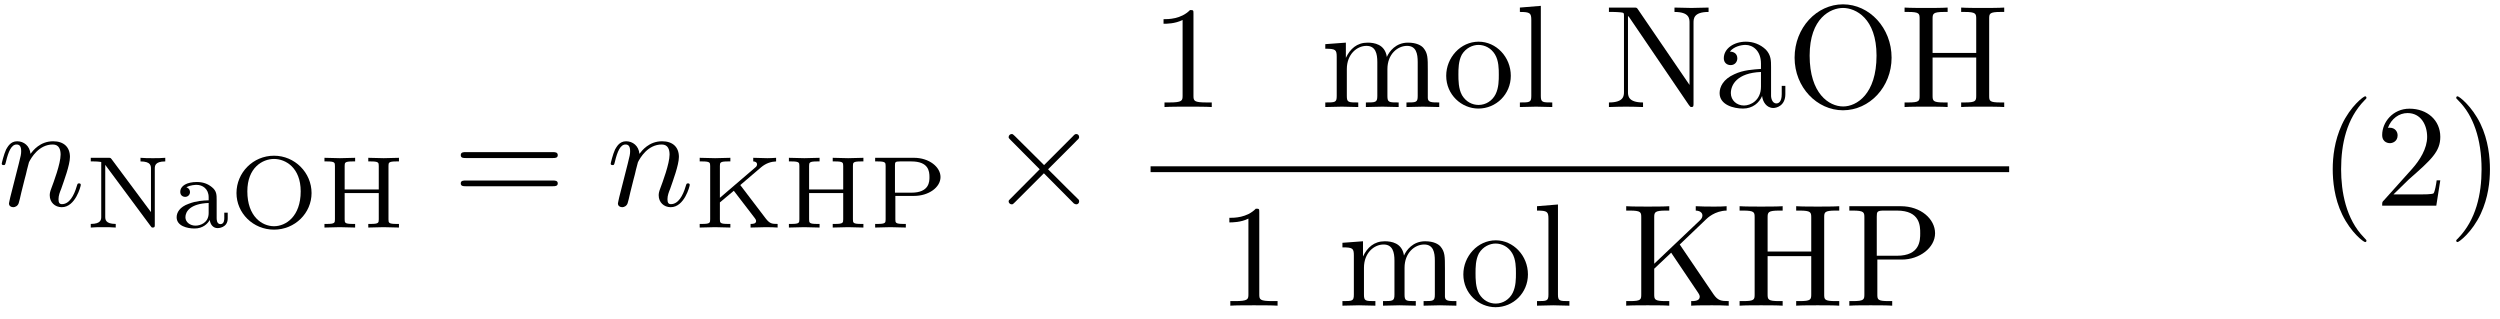 <?xml version="1.0" encoding="UTF-8"?>
<svg xmlns="http://www.w3.org/2000/svg" xmlns:xlink="http://www.w3.org/1999/xlink" width="205pt" height="26.12pt" viewBox="0 0 205 26.12" version="1.1"><!--latexit:AAAFL3jabVJbbBRVGP7PnIVeoOy05VIKhandaitS2lKlFtFuKaW1dFvY3XbbblnP
zp7dTjs7s8ycAZfNkqMxhAeN8cGgxKCUFzHGO8SYqPGCGmMabRs1MWqID7yoD/pg
DDF6ZrfBapiTyfkv5//P93/ni2d0zWatrUtIwp5Vq0vKI77j1LI10xj3EUud1oQX
8jEzE/GZ8RmqMrsK0OkXYrI3EBykWZrwLx/6qrQsZJkm4+hVuX7N2sbb72hqvnPH
XTtbdt29977u3gcHDx+ZmDxKRqmmmzYL+wxH1xcr1nnlWt9YINgyS7P2hNiXLxn1
qTqx7UuVVdXrN2zcVLOZSxxzD1/FV/MSXsrLePmlLVvrtm1X6m9r4Gv4Wr6Oe3kl
r+VbeB3fxpVInNhU1wwaVk3dtEJpM0HDTGM6jWQsStJxnU6lScrQkppKmBg3lCCM
irHiRJ1NWaZjJPa7hRO26VgqDdGHWUO38vSun34f/3uxtc3bvrsjHAgeOdgTDQQL
B4MZotK+VkUskBGvWLhnT+e9E8UxDJKmkaJJ7bHlgrnOrkggOFyYV4YF7777HxgX
BNjM0owUl0dEA39PgechhxGBN1jIXPTvd+uKzuIBb9/B/oGbvgDjZ8KKO4zavIpv
5tUxeSGaMFUnTQ1WQDDZ1pphUzliMU3Vab486thUYJ8lKTopTBerPZUrsJZXGkUk
oSRNS/wGUwrRlRU5krbtbDouTqYJm7b/n3ODt8pNOizZOZXTjIxAaqjFi5KOrjBT
YdkMVRKaJXjRs8IgqqUJrIo6TSyiMqHOclc4hwIjF4b4+gvDfAOvGQ0E+wTApWAo
7B0di4wLP6idpIKYZJ9OUrbwA2Kwhu4mKHyyzDfyTaNDpkFUUzAdnVruMBftEm7s
IcFkr6a6wiBWdi7mBuNqTK5aQXCiyPlcouuW8YWkNzXtSptp4mL/h49e/uXNzha+
VXSamRW39Qq9zc10uWJK7+7oa1PEAl7hPmmmf4BvLz4eMWK5KBPqywXIcH8+r+xT
jFgxMNg/kleibndbUaJJwU1O9DhVTCppU1eKJSuibtAtE69+7JhDEkpTe7PA4xyP
ydU3dfbv3BedWBeUQiXUgg+aoR32wAAcgsMQhBOQh8fgcTgL5+FFeAlehlfgNXgD
3oIr8Da8Ax/DJ/AZfA5fwDx8CQuwBF/Dt3ANrsPP8BvcQGVoHVLQDtSB9iI/CqAw
GkPj6CjSkIVOojw6jc6gJ9BZ9Cw6h55Hr6PL6D10Fc2j79D36Ed0TboivSu9L30g
fSRdlT6V5qVvpB+k69Kv0h/Sn9IN6S/swWVYxtW4BjfiJrwT9+ADeALHcApnsIVP
4FP4EXwGP4mfws/gc/g5fN4jeUo8dUV1SKi4iyn/83nq/wGT3bLv-->
<defs>
<g>
<symbol overflow="visible" id="glyph0-0">
<path style="stroke:none;" d=""/>
</symbol>
<symbol overflow="visible" id="glyph0-1">
<path style="stroke:none;" d="M 1.047 -0.703 C 1.016 -0.531 0.938 -0.25 0.938 -0.188 C 0.938 0.031 1.109 0.125 1.297 0.125 C 1.438 0.125 1.656 0.031 1.734 -0.203 C 1.75 -0.234 1.891 -0.781 1.953 -1.094 L 2.219 -2.156 C 2.297 -2.422 2.359 -2.688 2.422 -2.969 C 2.469 -3.172 2.562 -3.516 2.578 -3.562 C 2.766 -3.938 3.391 -5.016 4.531 -5.016 C 5.062 -5.016 5.172 -4.578 5.172 -4.188 C 5.172 -3.438 4.594 -1.906 4.406 -1.406 C 4.297 -1.125 4.281 -0.984 4.281 -0.844 C 4.281 -0.281 4.703 0.125 5.266 0.125 C 6.391 0.125 6.828 -1.609 6.828 -1.703 C 6.828 -1.828 6.719 -1.828 6.688 -1.828 C 6.562 -1.828 6.562 -1.797 6.5 -1.609 C 6.266 -0.797 5.875 -0.125 5.281 -0.125 C 5.078 -0.125 5 -0.25 5 -0.531 C 5 -0.828 5.109 -1.109 5.219 -1.375 C 5.438 -2.016 5.938 -3.328 5.938 -4 C 5.938 -4.812 5.422 -5.281 4.562 -5.281 C 3.484 -5.281 2.906 -4.516 2.703 -4.25 C 2.641 -4.906 2.156 -5.281 1.609 -5.281 C 1.047 -5.281 0.828 -4.812 0.703 -4.609 C 0.516 -4.203 0.344 -3.484 0.344 -3.438 C 0.344 -3.328 0.469 -3.328 0.484 -3.328 C 0.609 -3.328 0.625 -3.328 0.688 -3.594 C 0.891 -4.453 1.141 -5.016 1.562 -5.016 C 1.812 -5.016 1.938 -4.859 1.938 -4.469 C 1.938 -4.219 1.906 -4.094 1.75 -3.469 Z M 1.047 -0.703 "/>
</symbol>
<symbol overflow="visible" id="glyph1-0">
<path style="stroke:none;" d=""/>
</symbol>
<symbol overflow="visible" id="glyph1-1">
<path style="stroke:none;" d="M 2.188 -5.594 C 2.094 -5.719 2.078 -5.719 1.922 -5.719 L 0.469 -5.719 L 0.469 -5.422 L 0.719 -5.422 C 1.078 -5.422 1.297 -5.375 1.328 -5.375 L 1.328 -0.906 C 1.328 -0.672 1.328 -0.297 0.469 -0.297 L 0.469 0 C 0.812 -0.031 1.141 -0.031 1.484 -0.031 C 1.828 -0.031 2.172 -0.031 2.516 0 L 2.516 -0.297 C 1.656 -0.297 1.656 -0.672 1.656 -0.906 L 1.656 -5.141 L 5.375 -0.125 C 5.453 -0.016 5.453 0 5.562 0 C 5.719 0 5.719 -0.078 5.719 -0.234 L 5.719 -4.812 C 5.719 -5.047 5.719 -5.422 6.578 -5.422 L 6.578 -5.719 C 6.234 -5.688 5.906 -5.688 5.562 -5.688 C 5.219 -5.688 4.875 -5.688 4.547 -5.719 L 4.547 -5.422 C 5.406 -5.422 5.406 -5.047 5.406 -4.812 L 5.406 -1.266 Z M 2.188 -5.594 "/>
</symbol>
<symbol overflow="visible" id="glyph1-2">
<path style="stroke:none;" d="M 3.734 -2.25 C 3.734 -2.688 3.734 -3 3.344 -3.312 C 3 -3.594 2.609 -3.734 2.109 -3.734 C 1.312 -3.734 0.75 -3.438 0.75 -2.922 C 0.75 -2.656 0.938 -2.516 1.156 -2.516 C 1.375 -2.516 1.547 -2.688 1.547 -2.906 C 1.547 -3.047 1.484 -3.219 1.25 -3.297 C 1.562 -3.5 2.047 -3.5 2.094 -3.5 C 2.562 -3.5 3.078 -3.188 3.078 -2.484 L 3.078 -2.234 C 2.609 -2.219 2.062 -2.188 1.453 -1.953 C 0.688 -1.688 0.453 -1.219 0.453 -0.844 C 0.453 -0.125 1.328 0.078 1.922 0.078 C 2.594 0.078 2.984 -0.297 3.172 -0.625 C 3.203 -0.281 3.422 0.047 3.812 0.047 C 3.828 0.047 4.641 0.047 4.641 -0.75 L 4.641 -1.219 L 4.359 -1.219 L 4.359 -0.766 C 4.359 -0.672 4.359 -0.281 4.047 -0.281 C 3.734 -0.281 3.734 -0.672 3.734 -0.781 Z M 3.078 -1.188 C 3.078 -0.375 2.375 -0.156 2 -0.156 C 1.562 -0.156 1.172 -0.438 1.172 -0.844 C 1.172 -1.312 1.562 -1.953 3.078 -2.016 Z M 3.078 -1.188 "/>
</symbol>
<symbol overflow="visible" id="glyph1-3">
<path style="stroke:none;" d="M 6.75 -2.828 C 6.75 -4.5 5.375 -5.891 3.672 -5.891 C 1.953 -5.891 0.594 -4.5 0.594 -2.828 C 0.594 -1.188 1.953 0.172 3.672 0.172 C 5.391 0.172 6.75 -1.188 6.75 -2.828 Z M 3.672 -0.109 C 2.688 -0.109 1.484 -0.906 1.484 -2.969 C 1.484 -4.906 2.719 -5.625 3.672 -5.625 C 4.625 -5.625 5.859 -4.906 5.859 -2.969 C 5.859 -0.906 4.641 -0.109 3.672 -0.109 Z M 3.672 -0.109 "/>
</symbol>
<symbol overflow="visible" id="glyph1-4">
<path style="stroke:none;" d="M 5.719 -5.047 C 5.719 -5.328 5.734 -5.422 6.375 -5.422 L 6.578 -5.422 L 6.578 -5.719 C 6.156 -5.703 5.625 -5.688 5.328 -5.688 C 5.016 -5.688 4.484 -5.703 4.062 -5.719 L 4.062 -5.422 L 4.266 -5.422 C 4.906 -5.422 4.922 -5.328 4.922 -5.047 L 4.922 -3.125 L 2.125 -3.125 L 2.125 -5.047 C 2.125 -5.328 2.141 -5.422 2.781 -5.422 L 2.984 -5.422 L 2.984 -5.719 C 2.578 -5.703 2.031 -5.688 1.734 -5.688 C 1.422 -5.688 0.891 -5.703 0.469 -5.719 L 0.469 -5.422 L 0.672 -5.422 C 1.312 -5.422 1.328 -5.328 1.328 -5.047 L 1.328 -0.672 C 1.328 -0.391 1.312 -0.297 0.672 -0.297 L 0.469 -0.297 L 0.469 0 C 0.891 -0.016 1.422 -0.031 1.719 -0.031 C 2.031 -0.031 2.578 -0.016 2.984 0 L 2.984 -0.297 L 2.781 -0.297 C 2.141 -0.297 2.125 -0.391 2.125 -0.672 L 2.125 -2.828 L 4.922 -2.828 L 4.922 -0.672 C 4.922 -0.391 4.906 -0.297 4.266 -0.297 L 4.062 -0.297 L 4.062 0 C 4.484 -0.016 5.016 -0.031 5.312 -0.031 C 5.625 -0.031 6.156 -0.016 6.578 0 L 6.578 -0.297 L 6.375 -0.297 C 5.734 -0.297 5.719 -0.391 5.719 -0.672 Z M 5.719 -5.047 "/>
</symbol>
<symbol overflow="visible" id="glyph1-5">
<path style="stroke:none;" d="M 3.797 -3.484 L 5.5 -4.938 C 5.906 -5.281 6.328 -5.406 6.734 -5.422 L 6.734 -5.719 C 6.5 -5.703 6.25 -5.688 6.016 -5.688 C 5.734 -5.688 4.906 -5.719 4.859 -5.719 L 4.859 -5.422 C 4.984 -5.422 5.172 -5.375 5.172 -5.172 C 5.172 -5.109 5.141 -5.031 5.094 -4.984 L 2.125 -2.438 L 2.125 -5.047 C 2.125 -5.328 2.141 -5.422 2.781 -5.422 L 2.984 -5.422 L 2.984 -5.719 C 2.578 -5.703 2.031 -5.688 1.734 -5.688 C 1.422 -5.688 0.891 -5.703 0.469 -5.719 L 0.469 -5.422 L 0.672 -5.422 C 1.312 -5.422 1.328 -5.328 1.328 -5.047 L 1.328 -0.672 C 1.328 -0.391 1.312 -0.297 0.672 -0.297 L 0.469 -0.297 L 0.469 0 C 0.891 -0.016 1.422 -0.031 1.719 -0.031 C 2.031 -0.031 2.578 -0.016 2.984 0 L 2.984 -0.297 L 2.781 -0.297 C 2.141 -0.297 2.125 -0.391 2.125 -0.672 L 2.125 -2.062 L 3.266 -3.016 L 4.969 -0.797 C 5.016 -0.734 5.094 -0.641 5.094 -0.531 C 5.094 -0.297 4.797 -0.297 4.641 -0.297 L 4.641 0 C 5.062 -0.016 5.609 -0.031 5.891 -0.031 C 6.188 -0.031 6.734 -0.016 6.859 0 L 6.859 -0.297 C 6.406 -0.297 6.219 -0.312 5.891 -0.734 Z M 3.797 -3.484 "/>
</symbol>
<symbol overflow="visible" id="glyph1-6">
<path style="stroke:none;" d="M 2.141 -2.594 L 3.672 -2.594 C 4.875 -2.594 5.844 -3.297 5.844 -4.141 C 5.844 -4.969 4.906 -5.719 3.672 -5.719 L 0.484 -5.719 L 0.484 -5.422 L 0.688 -5.422 C 1.328 -5.422 1.344 -5.328 1.344 -5.047 L 1.344 -0.672 C 1.344 -0.391 1.328 -0.297 0.688 -0.297 L 0.484 -0.297 L 0.484 0 C 0.906 -0.016 1.438 -0.031 1.734 -0.031 C 2.047 -0.031 2.594 -0.016 3 0 L 3 -0.297 L 2.812 -0.297 C 2.156 -0.297 2.141 -0.391 2.141 -0.672 Z M 3.453 -5.422 C 4.859 -5.422 4.938 -4.625 4.938 -4.141 C 4.938 -3.781 4.938 -2.859 3.453 -2.859 L 2.109 -2.859 L 2.109 -5.094 C 2.109 -5.359 2.125 -5.422 2.516 -5.422 Z M 3.453 -5.422 "/>
</symbol>
<symbol overflow="visible" id="glyph2-0">
<path style="stroke:none;" d=""/>
</symbol>
<symbol overflow="visible" id="glyph2-1">
<path style="stroke:none;" d="M 8.219 -3.906 C 8.391 -3.906 8.625 -3.906 8.625 -4.141 C 8.625 -4.391 8.391 -4.391 8.219 -4.391 L 1.062 -4.391 C 0.891 -4.391 0.672 -4.391 0.672 -4.141 C 0.672 -3.906 0.891 -3.906 1.078 -3.906 Z M 8.219 -1.594 C 8.391 -1.594 8.625 -1.594 8.625 -1.828 C 8.625 -2.062 8.391 -2.062 8.219 -2.062 L 1.078 -2.062 C 0.891 -2.062 0.672 -2.062 0.672 -1.828 C 0.672 -1.594 0.891 -1.594 1.062 -1.594 Z M 8.219 -1.594 "/>
</symbol>
<symbol overflow="visible" id="glyph2-2">
<path style="stroke:none;" d="M 3.516 -7.656 C 3.516 -7.938 3.516 -7.953 3.234 -7.953 C 2.5 -7.203 1.453 -7.203 1.062 -7.203 L 1.062 -6.828 C 1.297 -6.828 2.016 -6.828 2.625 -7.141 L 2.625 -0.938 C 2.625 -0.516 2.594 -0.375 1.516 -0.375 L 1.141 -0.375 L 1.141 0 C 1.547 -0.031 2.594 -0.031 3.078 -0.031 C 3.547 -0.031 4.594 -0.031 5.016 0 L 5.016 -0.375 L 4.625 -0.375 C 3.547 -0.375 3.516 -0.5 3.516 -0.938 Z M 3.516 -7.656 "/>
</symbol>
<symbol overflow="visible" id="glyph2-3">
<path style="stroke:none;" d="M 1.312 -4.109 L 1.312 -0.906 C 1.312 -0.375 1.188 -0.375 0.375 -0.375 L 0.375 0 C 0.797 -0.016 1.406 -0.031 1.734 -0.031 C 2.047 -0.031 2.672 -0.016 3.078 0 L 3.078 -0.375 C 2.266 -0.375 2.141 -0.375 2.141 -0.906 L 2.141 -3.109 C 2.141 -4.344 2.984 -5.016 3.75 -5.016 C 4.5 -5.016 4.641 -4.375 4.641 -3.688 L 4.641 -0.906 C 4.641 -0.375 4.5 -0.375 3.703 -0.375 L 3.703 0 C 4.125 -0.016 4.734 -0.031 5.062 -0.031 C 5.359 -0.031 5.984 -0.016 6.391 0 L 6.391 -0.375 C 5.594 -0.375 5.469 -0.375 5.469 -0.906 L 5.469 -3.109 C 5.469 -4.344 6.312 -5.016 7.078 -5.016 C 7.828 -5.016 7.953 -4.375 7.953 -3.688 L 7.953 -0.906 C 7.953 -0.375 7.828 -0.375 7.031 -0.375 L 7.031 0 C 7.453 -0.016 8.062 -0.031 8.375 -0.031 C 8.688 -0.031 9.312 -0.016 9.719 0 L 9.719 -0.375 C 9.094 -0.375 8.797 -0.375 8.781 -0.734 L 8.781 -3.016 C 8.781 -4.047 8.781 -4.406 8.422 -4.844 C 8.25 -5.047 7.859 -5.281 7.156 -5.281 C 6.156 -5.281 5.625 -4.562 5.422 -4.109 C 5.266 -5.156 4.375 -5.281 3.844 -5.281 C 2.969 -5.281 2.406 -4.766 2.062 -4.031 L 2.062 -5.281 L 0.375 -5.156 L 0.375 -4.781 C 1.219 -4.781 1.312 -4.703 1.312 -4.109 Z M 1.312 -4.109 "/>
</symbol>
<symbol overflow="visible" id="glyph2-4">
<path style="stroke:none;" d="M 5.625 -2.562 C 5.625 -4.094 4.438 -5.359 2.984 -5.359 C 1.5 -5.359 0.328 -4.047 0.328 -2.562 C 0.328 -1.016 1.578 0.125 2.969 0.125 C 4.422 0.125 5.625 -1.047 5.625 -2.562 Z M 2.984 -0.172 C 2.469 -0.172 1.953 -0.422 1.625 -0.969 C 1.328 -1.5 1.328 -2.219 1.328 -2.656 C 1.328 -3.125 1.328 -3.766 1.609 -4.297 C 1.938 -4.844 2.5 -5.094 2.969 -5.094 C 3.5 -5.094 4.016 -4.828 4.328 -4.312 C 4.641 -3.797 4.641 -3.109 4.641 -2.656 C 4.641 -2.219 4.641 -1.578 4.375 -1.047 C 4.109 -0.516 3.578 -0.172 2.984 -0.172 Z M 2.984 -0.172 "/>
</symbol>
<symbol overflow="visible" id="glyph2-5">
<path style="stroke:none;" d="M 2.109 -8.297 L 0.391 -8.156 L 0.391 -7.797 C 1.234 -7.797 1.328 -7.703 1.328 -7.125 L 1.328 -0.906 C 1.328 -0.375 1.188 -0.375 0.391 -0.375 L 0.391 0 C 0.781 -0.016 1.422 -0.031 1.719 -0.031 C 2.016 -0.031 2.609 -0.016 3.047 0 L 3.047 -0.375 C 2.25 -0.375 2.109 -0.375 2.109 -0.906 Z M 2.109 -8.297 "/>
</symbol>
<symbol overflow="visible" id="glyph2-6">
<path style="stroke:none;" d="M 2.766 -8.016 C 2.672 -8.156 2.656 -8.156 2.422 -8.156 L 0.391 -8.156 L 0.391 -7.797 L 0.734 -7.797 C 0.922 -7.797 1.156 -7.781 1.344 -7.766 C 1.609 -7.734 1.625 -7.719 1.625 -7.5 L 1.625 -1.25 C 1.625 -0.938 1.625 -0.375 0.391 -0.375 L 0.391 0 C 0.812 -0.016 1.406 -0.031 1.797 -0.031 C 2.188 -0.031 2.766 -0.016 3.188 0 L 3.188 -0.375 C 1.953 -0.375 1.953 -0.938 1.953 -1.25 L 1.953 -7.469 C 2.016 -7.406 2.031 -7.406 2.078 -7.328 L 6.953 -0.156 C 7.062 -0.016 7.078 0 7.156 0 C 7.328 0 7.328 -0.078 7.328 -0.312 L 7.328 -6.906 C 7.328 -7.234 7.328 -7.797 8.562 -7.797 L 8.562 -8.156 C 8.141 -8.156 7.547 -8.125 7.156 -8.125 C 6.766 -8.125 6.188 -8.156 5.766 -8.156 L 5.766 -7.797 C 7 -7.797 7 -7.234 7 -6.906 L 7 -1.812 Z M 2.766 -8.016 "/>
</symbol>
<symbol overflow="visible" id="glyph2-7">
<path style="stroke:none;" d="M 3.984 -0.906 C 4.031 -0.438 4.344 0.078 4.906 0.078 C 5.156 0.078 5.891 -0.094 5.891 -1.062 L 5.891 -1.734 L 5.594 -1.734 L 5.594 -1.062 C 5.594 -0.375 5.297 -0.297 5.156 -0.297 C 4.766 -0.297 4.719 -0.844 4.719 -0.891 L 4.719 -3.281 C 4.719 -3.797 4.719 -4.25 4.297 -4.703 C 3.828 -5.156 3.234 -5.359 2.656 -5.359 C 1.672 -5.359 0.844 -4.797 0.844 -4 C 0.844 -3.641 1.094 -3.438 1.406 -3.438 C 1.734 -3.438 1.953 -3.688 1.953 -4 C 1.953 -4.141 1.891 -4.531 1.344 -4.547 C 1.656 -4.953 2.25 -5.094 2.625 -5.094 C 3.219 -5.094 3.891 -4.625 3.891 -3.562 L 3.891 -3.125 C 3.281 -3.078 2.453 -3.047 1.703 -2.688 C 0.797 -2.281 0.5 -1.656 0.5 -1.141 C 0.5 -0.172 1.656 0.125 2.422 0.125 C 3.203 0.125 3.75 -0.344 3.984 -0.906 Z M 3.891 -2.875 L 3.891 -1.672 C 3.891 -0.531 3.031 -0.125 2.5 -0.125 C 1.906 -0.125 1.422 -0.547 1.422 -1.141 C 1.422 -1.812 1.922 -2.797 3.891 -2.875 Z M 3.891 -2.875 "/>
</symbol>
<symbol overflow="visible" id="glyph2-8">
<path style="stroke:none;" d="M 8.625 -4.047 C 8.625 -6.484 6.812 -8.422 4.641 -8.422 C 2.5 -8.422 0.672 -6.516 0.672 -4.047 C 0.672 -1.609 2.516 0.266 4.641 0.266 C 6.812 0.266 8.625 -1.641 8.625 -4.047 Z M 4.656 -0.047 C 3.5 -0.047 1.906 -1.094 1.906 -4.219 C 1.906 -7.312 3.641 -8.125 4.641 -8.125 C 5.672 -8.125 7.391 -7.281 7.391 -4.219 C 7.391 -1.047 5.75 -0.047 4.656 -0.047 Z M 4.656 -0.047 "/>
</symbol>
<symbol overflow="visible" id="glyph2-9">
<path style="stroke:none;" d="M 7.328 -7.234 C 7.328 -7.656 7.344 -7.797 8.266 -7.797 L 8.562 -7.797 L 8.562 -8.156 C 8.141 -8.125 7.25 -8.125 6.797 -8.125 C 6.344 -8.125 5.453 -8.125 5.031 -8.156 L 5.031 -7.797 L 5.312 -7.797 C 6.234 -7.797 6.266 -7.656 6.266 -7.234 L 6.266 -4.438 L 2.688 -4.438 L 2.688 -7.234 C 2.688 -7.656 2.719 -7.797 3.641 -7.797 L 3.922 -7.797 L 3.922 -8.156 C 3.5 -8.125 2.625 -8.125 2.156 -8.125 C 1.703 -8.125 0.812 -8.125 0.391 -8.156 L 0.391 -7.797 L 0.688 -7.797 C 1.609 -7.797 1.625 -7.656 1.625 -7.234 L 1.625 -0.938 C 1.625 -0.5 1.609 -0.375 0.688 -0.375 L 0.391 -0.375 L 0.391 0 C 0.812 -0.031 1.703 -0.031 2.156 -0.031 C 2.609 -0.031 3.5 -0.031 3.922 0 L 3.922 -0.375 L 3.641 -0.375 C 2.719 -0.375 2.688 -0.5 2.688 -0.938 L 2.688 -4.062 L 6.266 -4.062 L 6.266 -0.938 C 6.266 -0.5 6.234 -0.375 5.312 -0.375 L 5.031 -0.375 L 5.031 0 C 5.453 -0.031 6.328 -0.031 6.797 -0.031 C 7.25 -0.031 8.141 -0.031 8.562 0 L 8.562 -0.375 L 8.266 -0.375 C 7.344 -0.375 7.328 -0.5 7.328 -0.938 Z M 7.328 -7.234 "/>
</symbol>
<symbol overflow="visible" id="glyph2-10">
<path style="stroke:none;" d="M 4.781 -5.016 L 6.938 -7.078 C 7.031 -7.172 7.656 -7.781 8.625 -7.797 L 8.625 -8.156 C 8.312 -8.125 7.938 -8.125 7.609 -8.125 C 7.188 -8.125 6.5 -8.125 6.094 -8.156 L 6.094 -7.797 C 6.578 -7.781 6.641 -7.5 6.641 -7.406 C 6.641 -7.203 6.531 -7.094 6.438 -7 L 2.688 -3.438 L 2.688 -7.234 C 2.688 -7.656 2.719 -7.797 3.641 -7.797 L 3.922 -7.797 L 3.922 -8.156 C 3.5 -8.125 2.625 -8.125 2.156 -8.125 C 1.703 -8.125 0.812 -8.125 0.391 -8.156 L 0.391 -7.797 L 0.688 -7.797 C 1.609 -7.797 1.625 -7.656 1.625 -7.234 L 1.625 -0.938 C 1.625 -0.5 1.609 -0.375 0.688 -0.375 L 0.391 -0.375 L 0.391 0 C 0.812 -0.031 1.703 -0.031 2.156 -0.031 C 2.609 -0.031 3.5 -0.031 3.922 0 L 3.922 -0.375 L 3.641 -0.375 C 2.719 -0.375 2.688 -0.5 2.688 -0.938 L 2.688 -3.031 L 4.078 -4.344 L 6.234 -1.141 C 6.312 -1.031 6.422 -0.875 6.422 -0.734 C 6.422 -0.375 5.953 -0.375 5.719 -0.375 L 5.719 0 C 6.125 -0.031 6.969 -0.031 7.422 -0.031 C 7.844 -0.031 8.297 -0.031 8.797 0 L 8.797 -0.375 C 8.156 -0.375 7.906 -0.422 7.547 -0.938 Z M 4.781 -5.016 "/>
</symbol>
<symbol overflow="visible" id="glyph2-11">
<path style="stroke:none;" d="M 2.719 -3.781 L 4.734 -3.781 C 6.172 -3.781 7.453 -4.75 7.453 -5.938 C 7.453 -7.109 6.281 -8.156 4.641 -8.156 L 0.422 -8.156 L 0.422 -7.797 L 0.703 -7.797 C 1.625 -7.797 1.656 -7.656 1.656 -7.234 L 1.656 -0.938 C 1.656 -0.5 1.625 -0.375 0.703 -0.375 L 0.422 -0.375 L 0.422 0 C 0.844 -0.031 1.719 -0.031 2.172 -0.031 C 2.625 -0.031 3.531 -0.031 3.938 0 L 3.938 -0.375 L 3.656 -0.375 C 2.734 -0.375 2.719 -0.5 2.719 -0.938 Z M 2.672 -4.094 L 2.672 -7.312 C 2.672 -7.703 2.703 -7.797 3.266 -7.797 L 4.328 -7.797 C 6.234 -7.797 6.234 -6.531 6.234 -5.938 C 6.234 -5.375 6.234 -4.094 4.328 -4.094 Z M 2.672 -4.094 "/>
</symbol>
<symbol overflow="visible" id="glyph2-12">
<path style="stroke:none;" d="M 3.953 2.875 C 3.953 2.828 3.953 2.812 3.75 2.609 C 2.266 1.094 1.875 -1.156 1.875 -2.984 C 1.875 -5.062 2.328 -7.141 3.797 -8.641 C 3.953 -8.781 3.953 -8.812 3.953 -8.844 C 3.953 -8.922 3.906 -8.969 3.844 -8.969 C 3.719 -8.969 2.641 -8.156 1.938 -6.641 C 1.328 -5.312 1.188 -4 1.188 -2.984 C 1.188 -2.062 1.312 -0.609 1.969 0.734 C 2.688 2.219 3.719 2.984 3.844 2.984 C 3.906 2.984 3.953 2.953 3.953 2.875 Z M 3.953 2.875 "/>
</symbol>
<symbol overflow="visible" id="glyph2-13">
<path style="stroke:none;" d="M 1.516 -0.922 L 2.781 -2.156 C 4.656 -3.797 5.359 -4.453 5.359 -5.641 C 5.359 -7 4.297 -7.953 2.828 -7.953 C 1.484 -7.953 0.594 -6.859 0.594 -5.797 C 0.594 -5.125 1.188 -5.125 1.234 -5.125 C 1.438 -5.125 1.859 -5.266 1.859 -5.766 C 1.859 -6.078 1.641 -6.391 1.219 -6.391 C 1.125 -6.391 1.094 -6.391 1.062 -6.375 C 1.344 -7.141 1.984 -7.594 2.672 -7.594 C 3.766 -7.594 4.281 -6.625 4.281 -5.641 C 4.281 -4.688 3.688 -3.734 3.031 -3 L 0.734 -0.438 C 0.594 -0.312 0.594 -0.281 0.594 0 L 5.031 0 L 5.359 -2.078 L 5.062 -2.078 C 5.016 -1.719 4.922 -1.188 4.812 -1.016 C 4.719 -0.922 3.938 -0.922 3.672 -0.922 Z M 1.516 -0.922 "/>
</symbol>
<symbol overflow="visible" id="glyph2-14">
<path style="stroke:none;" d="M 3.453 -2.984 C 3.453 -3.922 3.328 -5.359 2.672 -6.719 C 1.953 -8.188 0.922 -8.969 0.797 -8.969 C 0.734 -8.969 0.688 -8.922 0.688 -8.844 C 0.688 -8.812 0.688 -8.781 0.906 -8.578 C 2.078 -7.391 2.766 -5.484 2.766 -2.984 C 2.766 -0.938 2.312 1.156 0.844 2.672 C 0.688 2.812 0.688 2.828 0.688 2.875 C 0.688 2.938 0.734 2.984 0.797 2.984 C 0.922 2.984 2 2.172 2.703 0.656 C 3.312 -0.656 3.453 -1.984 3.453 -2.984 Z M 3.453 -2.984 "/>
</symbol>
<symbol overflow="visible" id="glyph3-0">
<path style="stroke:none;" d=""/>
</symbol>
<symbol overflow="visible" id="glyph3-1">
<path style="stroke:none;" d="M 4.656 -3.328 L 2.266 -5.703 C 2.109 -5.844 2.094 -5.875 2 -5.875 C 1.875 -5.875 1.75 -5.766 1.75 -5.625 C 1.75 -5.547 1.781 -5.516 1.906 -5.391 L 4.297 -2.984 L 1.906 -0.578 C 1.781 -0.453 1.75 -0.438 1.75 -0.344 C 1.75 -0.219 1.875 -0.109 2 -0.109 C 2.094 -0.109 2.109 -0.125 2.266 -0.281 L 4.641 -2.656 L 7.109 -0.172 C 7.141 -0.172 7.219 -0.109 7.297 -0.109 C 7.438 -0.109 7.531 -0.219 7.531 -0.344 C 7.531 -0.375 7.531 -0.422 7.5 -0.484 C 7.484 -0.5 5.578 -2.375 4.984 -2.984 L 7.172 -5.172 C 7.234 -5.25 7.406 -5.406 7.469 -5.469 C 7.484 -5.5 7.531 -5.547 7.531 -5.625 C 7.531 -5.766 7.438 -5.875 7.297 -5.875 C 7.203 -5.875 7.141 -5.828 7.016 -5.688 Z M 4.656 -3.328 "/>
</symbol>
</g>
<clipPath id="clip1">
  <path d="M 95 0.059 L 100 0.059 L 100 9 L 95 9 Z M 95 0.059 "/>
</clipPath>
<clipPath id="clip2">
  <path d="M 118 0.059 L 128 0.059 L 128 9 L 118 9 Z M 118 0.059 "/>
</clipPath>
<clipPath id="clip3">
  <path d="M 131 0.059 L 156 0.059 L 156 10 L 131 10 Z M 131 0.059 "/>
</clipPath>
<clipPath id="clip4">
  <path d="M 156 0.059 L 165 0.059 L 165 9 L 156 9 Z M 156 0.059 "/>
</clipPath>
<clipPath id="clip5">
  <path d="M 100 17 L 105 17 L 105 25.914 L 100 25.914 Z M 100 17 "/>
</clipPath>
<clipPath id="clip6">
  <path d="M 110 19 L 120 19 L 120 25.914 L 110 25.914 Z M 110 19 "/>
</clipPath>
<clipPath id="clip7">
  <path d="M 120 16 L 129 16 L 129 25.914 L 120 25.914 Z M 120 16 "/>
</clipPath>
<clipPath id="clip8">
  <path d="M 133 16 L 142 16 L 142 25.914 L 133 25.914 Z M 133 16 "/>
</clipPath>
<clipPath id="clip9">
  <path d="M 142 16 L 159 16 L 159 25.914 L 142 25.914 Z M 142 16 "/>
</clipPath>
</defs>
<g id="surface1">
<g style="fill:rgb(0%,0%,0%);fill-opacity:1;">
  <use xlink:href="#glyph0-1" x="-0.202" y="16.865"/>
</g>
<g style="fill:rgb(0%,0%,0%);fill-opacity:1;">
  <use xlink:href="#glyph1-1" x="6.974" y="18.659"/>
</g>
<g style="fill:rgb(0%,0%,0%);fill-opacity:1;">
  <use xlink:href="#glyph1-2" x="14.032" y="18.659"/>
</g>
<g style="fill:rgb(0%,0%,0%);fill-opacity:1;">
  <use xlink:href="#glyph1-3" x="18.798" y="18.659"/>
  <use xlink:href="#glyph1-4" x="26.137" y="18.659"/>
</g>
<g style="fill:rgb(0%,0%,0%);fill-opacity:1;">
  <use xlink:href="#glyph2-1" x="37.111" y="16.865"/>
</g>
<g style="fill:rgb(0%,0%,0%);fill-opacity:1;">
  <use xlink:href="#glyph0-1" x="49.732" y="16.865"/>
</g>
<g style="fill:rgb(0%,0%,0%);fill-opacity:1;">
  <use xlink:href="#glyph1-5" x="56.906" y="18.659"/>
  <use xlink:href="#glyph1-4" x="64.221" y="18.659"/>
</g>
<g style="fill:rgb(0%,0%,0%);fill-opacity:1;">
  <use xlink:href="#glyph1-6" x="71.278" y="18.659"/>
</g>
<g style="fill:rgb(0%,0%,0%);fill-opacity:1;">
  <use xlink:href="#glyph3-1" x="80.958" y="16.865"/>
</g>
<g clip-path="url(#clip1)" clip-rule="nonzero">
<g style="fill:rgb(0%,0%,0%);fill-opacity:1;">
  <use xlink:href="#glyph2-2" x="94.348" y="8.777"/>
</g>
</g>
<g style="fill:rgb(0%,0%,0%);fill-opacity:1;">
  <use xlink:href="#glyph2-3" x="108.299" y="8.777"/>
</g>
<g clip-path="url(#clip2)" clip-rule="nonzero">
<g style="fill:rgb(0%,0%,0%);fill-opacity:1;">
  <use xlink:href="#glyph2-4" x="118.261" y="8.777"/>
  <use xlink:href="#glyph2-5" x="124.239" y="8.777"/>
</g>
</g>
<g clip-path="url(#clip3)" clip-rule="nonzero">
<g style="fill:rgb(0%,0%,0%);fill-opacity:1;">
  <use xlink:href="#glyph2-6" x="131.541" y="8.777"/>
  <use xlink:href="#glyph2-7" x="140.508" y="8.777"/>
  <use xlink:href="#glyph2-8" x="146.485" y="8.777"/>
</g>
</g>
<g clip-path="url(#clip4)" clip-rule="nonzero">
<g style="fill:rgb(0%,0%,0%);fill-opacity:1;">
  <use xlink:href="#glyph2-9" x="155.784" y="8.777"/>
</g>
</g>
<path style="fill:none;stroke-width:0.398;stroke-linecap:butt;stroke-linejoin:miter;stroke:rgb(0%,0%,0%);stroke-opacity:1;stroke-miterlimit:10;" d="M -0.001 0.001 L 58.668 0.001 " transform="matrix(1.2,0,0,-1.2,94.349,13.877)"/>
<g clip-path="url(#clip5)" clip-rule="nonzero">
<g style="fill:rgb(0%,0%,0%);fill-opacity:1;">
  <use xlink:href="#glyph2-2" x="99.745" y="25.065"/>
</g>
</g>
<g clip-path="url(#clip6)" clip-rule="nonzero">
<g style="fill:rgb(0%,0%,0%);fill-opacity:1;">
  <use xlink:href="#glyph2-3" x="109.704" y="25.065"/>
</g>
</g>
<g clip-path="url(#clip7)" clip-rule="nonzero">
<g style="fill:rgb(0%,0%,0%);fill-opacity:1;">
  <use xlink:href="#glyph2-4" x="119.666" y="25.065"/>
  <use xlink:href="#glyph2-5" x="125.644" y="25.065"/>
</g>
</g>
<g clip-path="url(#clip8)" clip-rule="nonzero">
<g style="fill:rgb(0%,0%,0%);fill-opacity:1;">
  <use xlink:href="#glyph2-10" x="132.958" y="25.065"/>
</g>
</g>
<g clip-path="url(#clip9)" clip-rule="nonzero">
<g style="fill:rgb(0%,0%,0%);fill-opacity:1;">
  <use xlink:href="#glyph2-9" x="142.256" y="25.065"/>
  <use xlink:href="#glyph2-11" x="151.223" y="25.065"/>
</g>
</g>
<g style="fill:rgb(0%,0%,0%);fill-opacity:1;">
  <use xlink:href="#glyph2-12" x="190.096" y="16.865"/>
</g>
<g style="fill:rgb(0%,0%,0%);fill-opacity:1;">
  <use xlink:href="#glyph2-13" x="194.745" y="16.865"/>
  <use xlink:href="#glyph2-14" x="200.723" y="16.865"/>
</g>
</g>
</svg>
